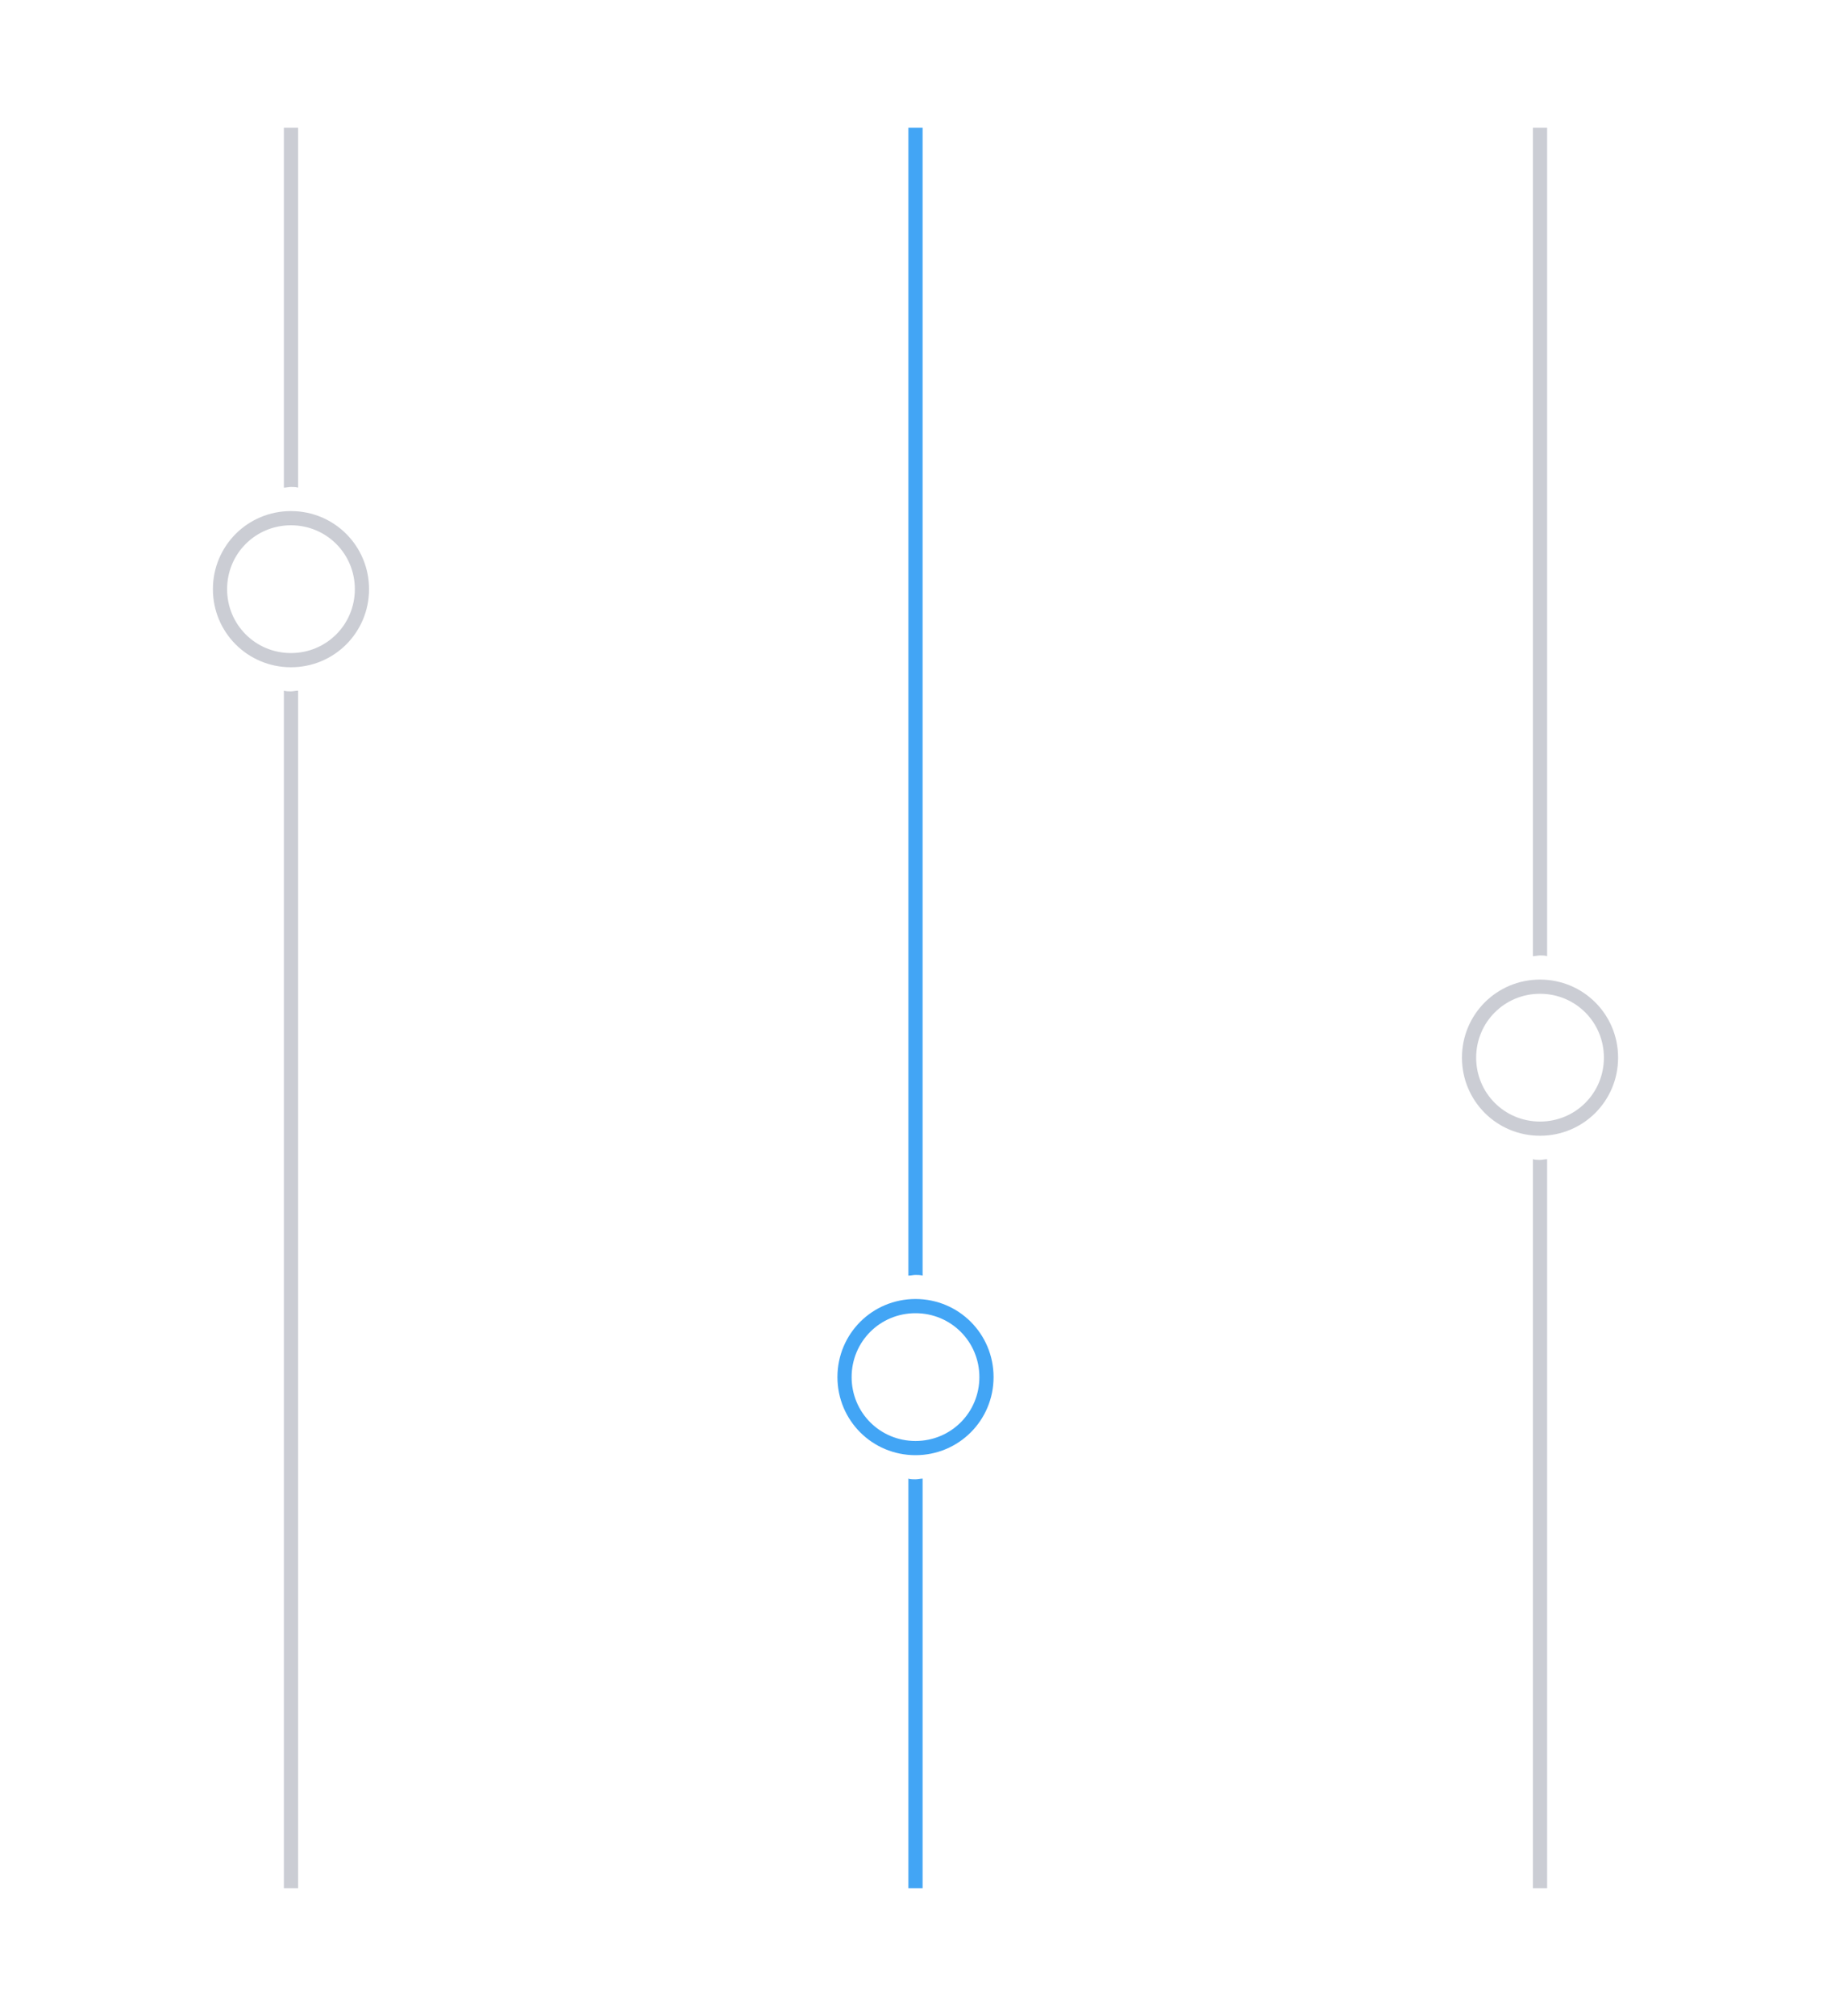 <?xml version="1.0" encoding="utf-8"?>
<!-- Generator: Adobe Illustrator 21.0.0, SVG Export Plug-In . SVG Version: 6.00 Build 0)  -->
<svg version="1.1" id="Layer_1" xmlns="http://www.w3.org/2000/svg" xmlns:xlink="http://www.w3.org/1999/xlink" x="0px" y="0px"
	 viewBox="0 0 258 284" enable-background="new 0 0 258 284" xml:space="preserve">
<g>
	<g>
		<path fill="#CBCDD4" d="M41,72c-6.1,0-11,4.9-11,11s4.9,11,11,11s11-4.9,11-11S47.1,72,41,72z M41,92c-5,0-9-4-9-9s4-9,9-9
			s9,4,9,9S46,92,41,92z"/>
		<path fill="#CBCDD4" d="M42,68.7V18h-2v50.7c0.3,0,0.7-0.1,1-0.1S41.7,68.6,42,68.7z"/>
		<path fill="#CBCDD4" d="M40,97.3V266h2V97.3c-0.3,0-0.7,0.1-1,0.1S40.3,97.4,40,97.3z"/>
	</g>
	<g>
		<path fill="#42A5F5" d="M130,179.7V18h-2v161.7c0.3,0,0.7-0.1,1-0.1S129.7,179.6,130,179.7z"/>
		<path fill="#42A5F5" d="M128,208.3V266h2v-57.7c-0.3,0-0.7,0.1-1,0.1S128.3,208.4,128,208.3z"/>
		<path fill="#42A5F5" d="M129,183c-6.1,0-11,4.9-11,11s4.9,11,11,11s11-4.9,11-11S135.1,183,129,183z M129,203c-5,0-9-4-9-9
			s4-9,9-9c5,0,9,4,9,9S134,203,129,203z"/>
	</g>
	<g>
		<path fill="#CBCDD4" d="M218,134.7V18h-2v116.7c0.3,0,0.7-0.1,1-0.1S217.7,134.6,218,134.7z"/>
		<path fill="#CBCDD4" d="M216,163.3V266h2V163.3c-0.3,0-0.7,0.1-1,0.1S216.3,163.4,216,163.3z"/>
		<path fill="#CBCDD4" d="M217,138c-6.1,0-11,4.9-11,11s4.9,11,11,11s11-4.9,11-11S223.1,138,217,138z M217,158c-5,0-9-4-9-9
			s4-9,9-9s9,4,9,9S222,158,217,158z"/>
	</g>
</g>
</svg>

